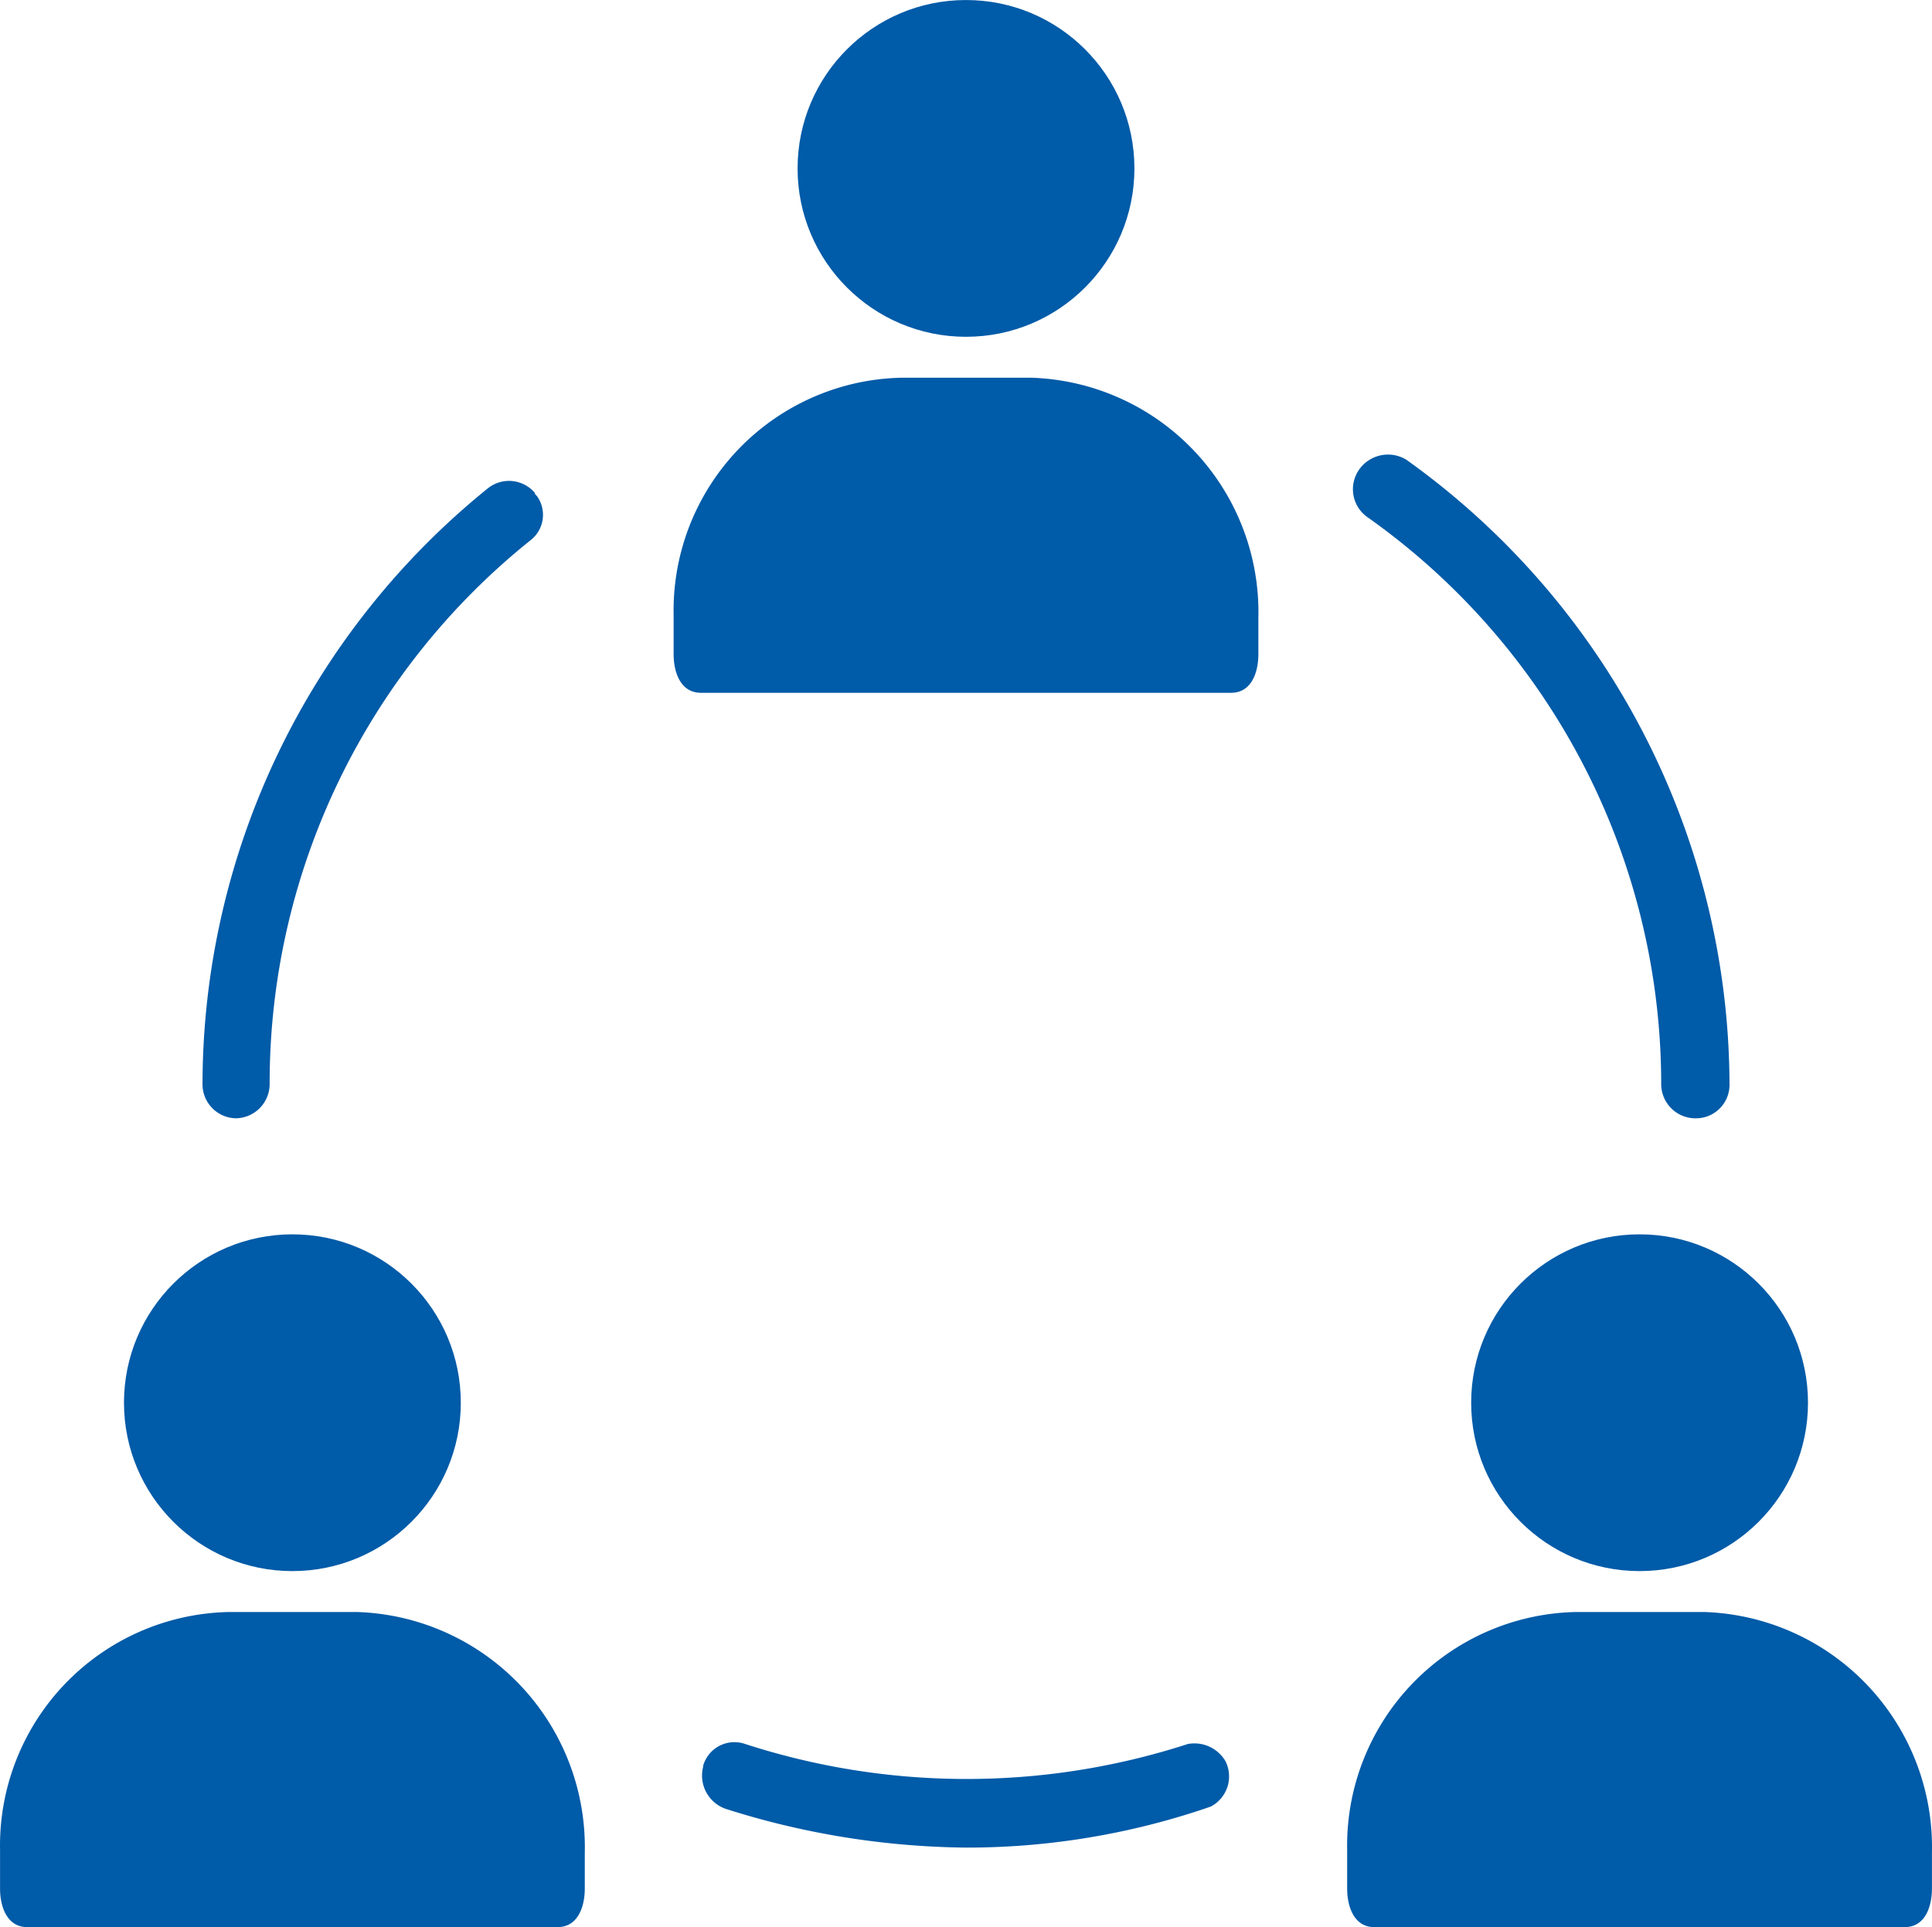 <svg xmlns="http://www.w3.org/2000/svg" width="77.182" height="77" viewBox="0 0 77.182 77"><g transform="translate(25.517 -2188.94)"><circle cx="6.728" cy="6.728" r="6.728" transform="translate(6.346 2188.941)" fill="#005ba8"/><path d="M15.664,2204.032H10.528a9.3,9.3,0,0,0-9.134,9.471v1.573c0,.725.273,1.546,1.091,1.546H23.664c.818,0,1.09-.819,1.09-1.546v-1.448A9.374,9.374,0,0,0,15.664,2204.032Z" fill="#005ba8"/><path d="M-16.109,2233.623a1.368,1.368,0,0,0,1.364-1.364,27.8,27.8,0,0,1,10.409-21.722,1.286,1.286,0,0,0,.272-1.773c-.045-.045-.091-.091-.091-.136a1.353,1.353,0,0,0-1.864-.183,30.662,30.662,0,0,0-11.408,23.814A1.359,1.359,0,0,0-16.109,2233.623Z" fill="#005ba8"/><path d="M21.936,2258.625h0a28.668,28.668,0,0,1-17.682,0,1.3,1.3,0,0,0-1.659.8c-.008.022-.015.045-.022.068v.044a1.408,1.408,0,0,0,.91,1.682,32.592,32.592,0,0,0,9.591,1.545,29.765,29.765,0,0,0,9.773-1.637,1.357,1.357,0,0,0,.591-1.818A1.437,1.437,0,0,0,21.936,2258.625Z" fill="#005ba8"/><path d="M29.074,2209.578h0a27.742,27.742,0,0,1,11.773,22.682,1.367,1.367,0,0,0,1.364,1.364,1.34,1.34,0,0,0,1.365-1.314v-.05a30.783,30.783,0,0,0-12.911-24.951,1.408,1.408,0,0,0-1.863.363A1.366,1.366,0,0,0,29.074,2209.578Z" fill="#005ba8"/><circle cx="6.728" cy="6.728" r="6.728" transform="translate(-20.564 2238.26)" fill="#005ba8"/><path d="M-11.245,2253.351h-5.136a9.333,9.333,0,0,0-9.134,9.5v1.545c0,.725.272,1.546,1.091,1.546H-3.245c.818,0,1.09-.819,1.09-1.546v-1.448A9.4,9.4,0,0,0-11.245,2253.351Z" fill="#005ba8"/><circle cx="6.728" cy="6.728" r="6.728" transform="translate(33.255 2238.26)" fill="#005ba8"/><path d="M42.573,2253.351H37.437a9.332,9.332,0,0,0-9.136,9.5v1.545c0,.725.272,1.546,1.09,1.546H50.573c.818,0,1.09-.819,1.09-1.546v-1.448A9.4,9.4,0,0,0,42.573,2253.351Z" fill="#005ba8"/></g></svg>